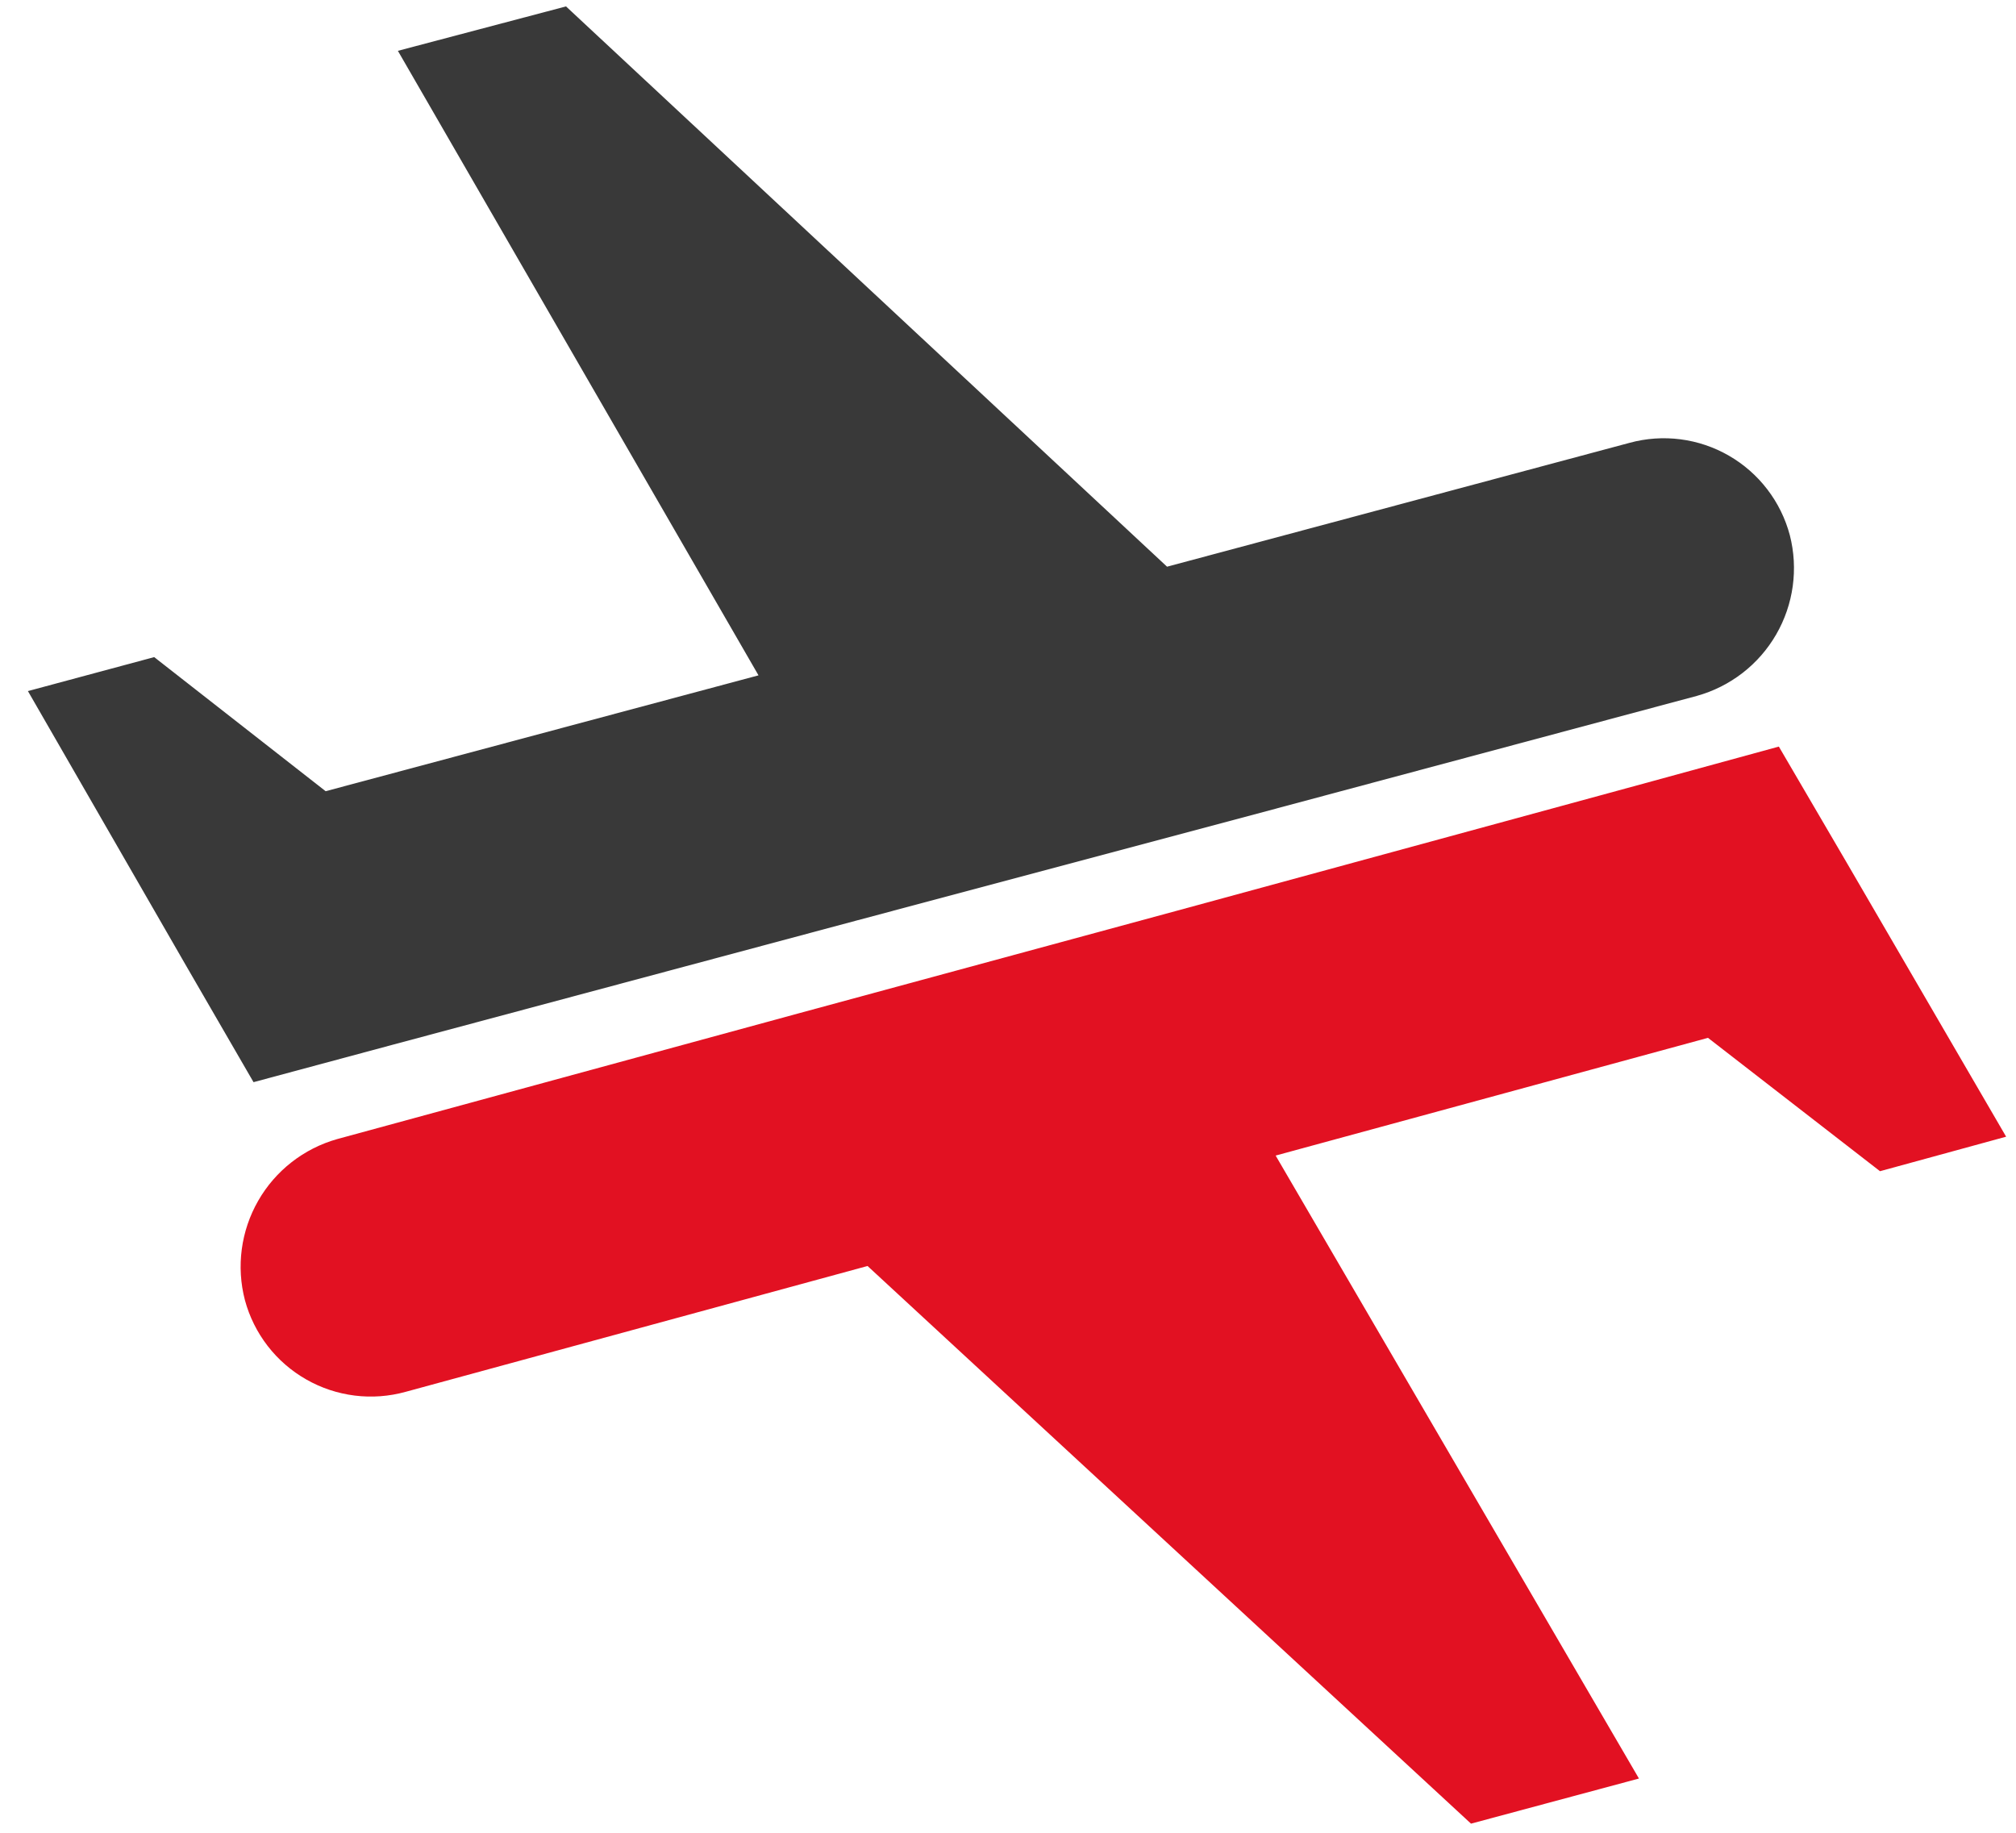 <svg width="66" height="60" viewBox="0 0 66 60" fill="none" xmlns="http://www.w3.org/2000/svg">
<path d="M58.595 17.519C58.45 16.975 58.2 16.465 57.857 16.019C57.515 15.572 57.088 15.198 56.6 14.917C56.113 14.636 55.575 14.454 55.017 14.382C54.459 14.31 53.892 14.349 53.349 14.497L38.207 18.552L18.53 0.21L13.026 1.664L24.832 22.109L10.661 25.902L5.048 21.512L0.914 22.624L6.104 31.634L8.3 35.427L12.863 34.2L28.005 30.145L40.409 26.837L55.551 22.782C56.647 22.477 57.579 21.756 58.148 20.772C58.717 19.788 58.878 18.62 58.595 17.519Z" fill="#393939"/>
<path d="M8.019 42.566C8.166 43.109 8.419 43.618 8.763 44.063C9.107 44.508 9.536 44.88 10.025 45.159C10.513 45.438 11.052 45.617 11.611 45.687C12.169 45.757 12.736 45.715 13.278 45.565L28.402 41.445L48.158 59.701L53.656 58.224L41.762 37.83L55.916 33.976L61.548 38.342L65.677 37.212L60.448 28.224L58.236 24.441L53.678 25.688L38.554 29.808L26.164 33.169L11.04 37.29C9.946 37.599 9.016 38.324 8.452 39.311C7.887 40.297 7.731 41.466 8.019 42.566Z" fill="#E21122"/>
</svg>
